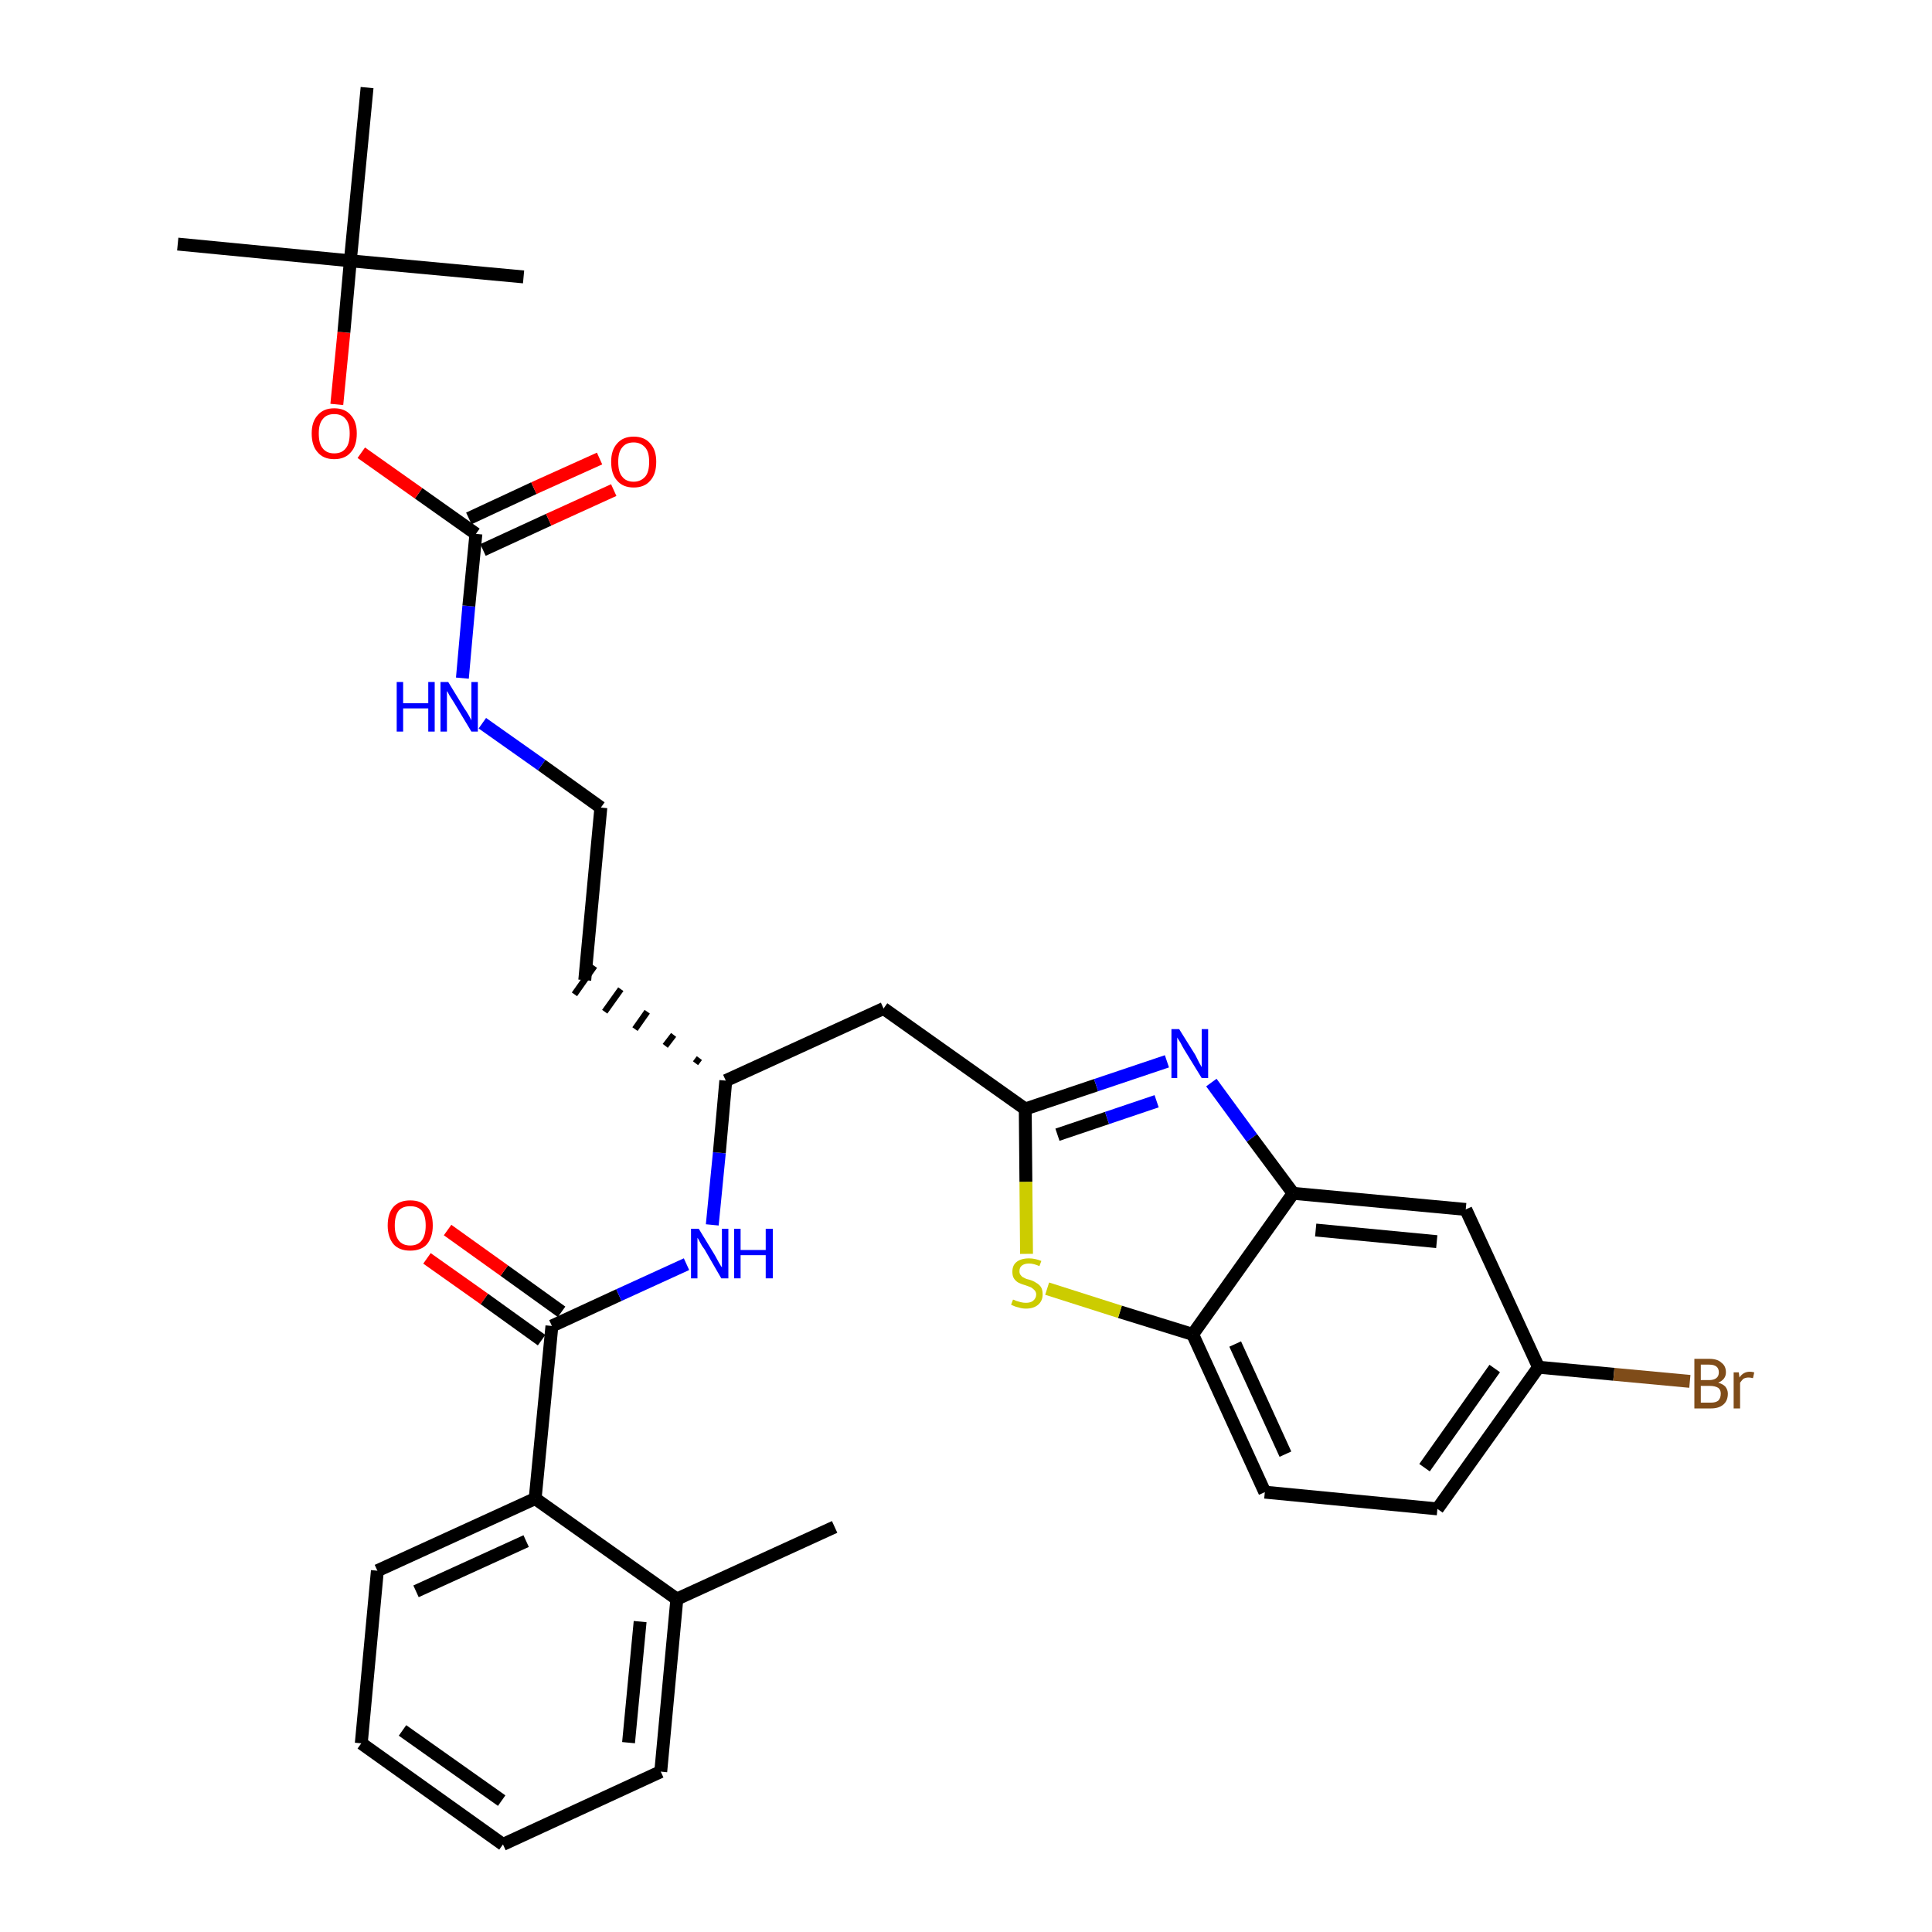 <?xml version='1.0' encoding='iso-8859-1'?>
<svg version='1.1' baseProfile='full'
              xmlns='http://www.w3.org/2000/svg'
                      xmlns:rdkit='http://www.rdkit.org/xml'
                      xmlns:xlink='http://www.w3.org/1999/xlink'
                  xml:space='preserve'
width='300px' height='300px' viewBox='0 0 300 300'>
<!-- END OF HEADER -->
<path class='bond-0 atom-0 atom-1' d='M 129.6,237.1 L 105.1,248.3' style='fill:none;fill-rule:evenodd;stroke:#000000;stroke-width:2.0px;stroke-linecap:butt;stroke-linejoin:miter;stroke-opacity:1' />
<path class='bond-1 atom-1 atom-2' d='M 105.1,248.3 L 102.6,275.1' style='fill:none;fill-rule:evenodd;stroke:#000000;stroke-width:2.0px;stroke-linecap:butt;stroke-linejoin:miter;stroke-opacity:1' />
<path class='bond-1 atom-1 atom-2' d='M 99.4,251.8 L 97.6,270.6' style='fill:none;fill-rule:evenodd;stroke:#000000;stroke-width:2.0px;stroke-linecap:butt;stroke-linejoin:miter;stroke-opacity:1' />
<path class='bond-31 atom-6 atom-1' d='M 83.1,232.7 L 105.1,248.3' style='fill:none;fill-rule:evenodd;stroke:#000000;stroke-width:2.0px;stroke-linecap:butt;stroke-linejoin:miter;stroke-opacity:1' />
<path class='bond-2 atom-2 atom-3' d='M 102.6,275.1 L 78.1,286.4' style='fill:none;fill-rule:evenodd;stroke:#000000;stroke-width:2.0px;stroke-linecap:butt;stroke-linejoin:miter;stroke-opacity:1' />
<path class='bond-3 atom-3 atom-4' d='M 78.1,286.4 L 56.1,270.7' style='fill:none;fill-rule:evenodd;stroke:#000000;stroke-width:2.0px;stroke-linecap:butt;stroke-linejoin:miter;stroke-opacity:1' />
<path class='bond-3 atom-3 atom-4' d='M 77.9,279.6 L 62.5,268.7' style='fill:none;fill-rule:evenodd;stroke:#000000;stroke-width:2.0px;stroke-linecap:butt;stroke-linejoin:miter;stroke-opacity:1' />
<path class='bond-4 atom-4 atom-5' d='M 56.1,270.7 L 58.6,243.9' style='fill:none;fill-rule:evenodd;stroke:#000000;stroke-width:2.0px;stroke-linecap:butt;stroke-linejoin:miter;stroke-opacity:1' />
<path class='bond-5 atom-5 atom-6' d='M 58.6,243.9 L 83.1,232.7' style='fill:none;fill-rule:evenodd;stroke:#000000;stroke-width:2.0px;stroke-linecap:butt;stroke-linejoin:miter;stroke-opacity:1' />
<path class='bond-5 atom-5 atom-6' d='M 64.6,247.1 L 81.7,239.3' style='fill:none;fill-rule:evenodd;stroke:#000000;stroke-width:2.0px;stroke-linecap:butt;stroke-linejoin:miter;stroke-opacity:1' />
<path class='bond-6 atom-6 atom-7' d='M 83.1,232.7 L 85.7,205.9' style='fill:none;fill-rule:evenodd;stroke:#000000;stroke-width:2.0px;stroke-linecap:butt;stroke-linejoin:miter;stroke-opacity:1' />
<path class='bond-7 atom-7 atom-8' d='M 87.2,203.7 L 78.3,197.3' style='fill:none;fill-rule:evenodd;stroke:#000000;stroke-width:2.0px;stroke-linecap:butt;stroke-linejoin:miter;stroke-opacity:1' />
<path class='bond-7 atom-7 atom-8' d='M 78.3,197.3 L 69.5,191.0' style='fill:none;fill-rule:evenodd;stroke:#FF0000;stroke-width:2.0px;stroke-linecap:butt;stroke-linejoin:miter;stroke-opacity:1' />
<path class='bond-7 atom-7 atom-8' d='M 84.1,208.1 L 75.2,201.7' style='fill:none;fill-rule:evenodd;stroke:#000000;stroke-width:2.0px;stroke-linecap:butt;stroke-linejoin:miter;stroke-opacity:1' />
<path class='bond-7 atom-7 atom-8' d='M 75.2,201.7 L 66.3,195.4' style='fill:none;fill-rule:evenodd;stroke:#FF0000;stroke-width:2.0px;stroke-linecap:butt;stroke-linejoin:miter;stroke-opacity:1' />
<path class='bond-8 atom-7 atom-9' d='M 85.7,205.9 L 96.1,201.1' style='fill:none;fill-rule:evenodd;stroke:#000000;stroke-width:2.0px;stroke-linecap:butt;stroke-linejoin:miter;stroke-opacity:1' />
<path class='bond-8 atom-7 atom-9' d='M 96.1,201.1 L 106.6,196.3' style='fill:none;fill-rule:evenodd;stroke:#0000FF;stroke-width:2.0px;stroke-linecap:butt;stroke-linejoin:miter;stroke-opacity:1' />
<path class='bond-9 atom-9 atom-10' d='M 110.6,190.2 L 111.7,179.0' style='fill:none;fill-rule:evenodd;stroke:#0000FF;stroke-width:2.0px;stroke-linecap:butt;stroke-linejoin:miter;stroke-opacity:1' />
<path class='bond-9 atom-9 atom-10' d='M 111.7,179.0 L 112.7,167.8' style='fill:none;fill-rule:evenodd;stroke:#000000;stroke-width:2.0px;stroke-linecap:butt;stroke-linejoin:miter;stroke-opacity:1' />
<path class='bond-10 atom-10 atom-11' d='M 108.6,164.3 L 108.0,165.1' style='fill:none;fill-rule:evenodd;stroke:#000000;stroke-width:1.0px;stroke-linecap:butt;stroke-linejoin:miter;stroke-opacity:1' />
<path class='bond-10 atom-10 atom-11' d='M 104.6,160.7 L 103.3,162.4' style='fill:none;fill-rule:evenodd;stroke:#000000;stroke-width:1.0px;stroke-linecap:butt;stroke-linejoin:miter;stroke-opacity:1' />
<path class='bond-10 atom-10 atom-11' d='M 100.5,157.1 L 98.6,159.8' style='fill:none;fill-rule:evenodd;stroke:#000000;stroke-width:1.0px;stroke-linecap:butt;stroke-linejoin:miter;stroke-opacity:1' />
<path class='bond-10 atom-10 atom-11' d='M 96.4,153.6 L 93.9,157.1' style='fill:none;fill-rule:evenodd;stroke:#000000;stroke-width:1.0px;stroke-linecap:butt;stroke-linejoin:miter;stroke-opacity:1' />
<path class='bond-10 atom-10 atom-11' d='M 92.3,150.0 L 89.2,154.4' style='fill:none;fill-rule:evenodd;stroke:#000000;stroke-width:1.0px;stroke-linecap:butt;stroke-linejoin:miter;stroke-opacity:1' />
<path class='bond-20 atom-10 atom-21' d='M 112.7,167.8 L 137.2,156.6' style='fill:none;fill-rule:evenodd;stroke:#000000;stroke-width:2.0px;stroke-linecap:butt;stroke-linejoin:miter;stroke-opacity:1' />
<path class='bond-11 atom-11 atom-12' d='M 90.8,152.2 L 93.3,125.4' style='fill:none;fill-rule:evenodd;stroke:#000000;stroke-width:2.0px;stroke-linecap:butt;stroke-linejoin:miter;stroke-opacity:1' />
<path class='bond-12 atom-12 atom-13' d='M 93.3,125.4 L 84.1,118.8' style='fill:none;fill-rule:evenodd;stroke:#000000;stroke-width:2.0px;stroke-linecap:butt;stroke-linejoin:miter;stroke-opacity:1' />
<path class='bond-12 atom-12 atom-13' d='M 84.1,118.8 L 74.9,112.3' style='fill:none;fill-rule:evenodd;stroke:#0000FF;stroke-width:2.0px;stroke-linecap:butt;stroke-linejoin:miter;stroke-opacity:1' />
<path class='bond-13 atom-13 atom-14' d='M 71.8,105.3 L 72.8,94.1' style='fill:none;fill-rule:evenodd;stroke:#0000FF;stroke-width:2.0px;stroke-linecap:butt;stroke-linejoin:miter;stroke-opacity:1' />
<path class='bond-13 atom-13 atom-14' d='M 72.8,94.1 L 73.9,82.9' style='fill:none;fill-rule:evenodd;stroke:#000000;stroke-width:2.0px;stroke-linecap:butt;stroke-linejoin:miter;stroke-opacity:1' />
<path class='bond-14 atom-14 atom-15' d='M 75.0,85.4 L 85.2,80.7' style='fill:none;fill-rule:evenodd;stroke:#000000;stroke-width:2.0px;stroke-linecap:butt;stroke-linejoin:miter;stroke-opacity:1' />
<path class='bond-14 atom-14 atom-15' d='M 85.2,80.7 L 95.3,76.1' style='fill:none;fill-rule:evenodd;stroke:#FF0000;stroke-width:2.0px;stroke-linecap:butt;stroke-linejoin:miter;stroke-opacity:1' />
<path class='bond-14 atom-14 atom-15' d='M 72.8,80.5 L 82.9,75.8' style='fill:none;fill-rule:evenodd;stroke:#000000;stroke-width:2.0px;stroke-linecap:butt;stroke-linejoin:miter;stroke-opacity:1' />
<path class='bond-14 atom-14 atom-15' d='M 82.9,75.8 L 93.1,71.2' style='fill:none;fill-rule:evenodd;stroke:#FF0000;stroke-width:2.0px;stroke-linecap:butt;stroke-linejoin:miter;stroke-opacity:1' />
<path class='bond-15 atom-14 atom-16' d='M 73.9,82.9 L 65.0,76.6' style='fill:none;fill-rule:evenodd;stroke:#000000;stroke-width:2.0px;stroke-linecap:butt;stroke-linejoin:miter;stroke-opacity:1' />
<path class='bond-15 atom-14 atom-16' d='M 65.0,76.6 L 56.1,70.3' style='fill:none;fill-rule:evenodd;stroke:#FF0000;stroke-width:2.0px;stroke-linecap:butt;stroke-linejoin:miter;stroke-opacity:1' />
<path class='bond-16 atom-16 atom-17' d='M 52.3,62.8 L 53.4,51.6' style='fill:none;fill-rule:evenodd;stroke:#FF0000;stroke-width:2.0px;stroke-linecap:butt;stroke-linejoin:miter;stroke-opacity:1' />
<path class='bond-16 atom-16 atom-17' d='M 53.4,51.6 L 54.4,40.5' style='fill:none;fill-rule:evenodd;stroke:#000000;stroke-width:2.0px;stroke-linecap:butt;stroke-linejoin:miter;stroke-opacity:1' />
<path class='bond-17 atom-17 atom-18' d='M 54.4,40.5 L 27.6,37.9' style='fill:none;fill-rule:evenodd;stroke:#000000;stroke-width:2.0px;stroke-linecap:butt;stroke-linejoin:miter;stroke-opacity:1' />
<path class='bond-18 atom-17 atom-19' d='M 54.4,40.5 L 81.3,43.0' style='fill:none;fill-rule:evenodd;stroke:#000000;stroke-width:2.0px;stroke-linecap:butt;stroke-linejoin:miter;stroke-opacity:1' />
<path class='bond-19 atom-17 atom-20' d='M 54.4,40.5 L 57.0,13.6' style='fill:none;fill-rule:evenodd;stroke:#000000;stroke-width:2.0px;stroke-linecap:butt;stroke-linejoin:miter;stroke-opacity:1' />
<path class='bond-21 atom-21 atom-22' d='M 137.2,156.6 L 159.2,172.2' style='fill:none;fill-rule:evenodd;stroke:#000000;stroke-width:2.0px;stroke-linecap:butt;stroke-linejoin:miter;stroke-opacity:1' />
<path class='bond-22 atom-22 atom-23' d='M 159.2,172.2 L 170.2,168.5' style='fill:none;fill-rule:evenodd;stroke:#000000;stroke-width:2.0px;stroke-linecap:butt;stroke-linejoin:miter;stroke-opacity:1' />
<path class='bond-22 atom-22 atom-23' d='M 170.2,168.5 L 181.2,164.8' style='fill:none;fill-rule:evenodd;stroke:#0000FF;stroke-width:2.0px;stroke-linecap:butt;stroke-linejoin:miter;stroke-opacity:1' />
<path class='bond-22 atom-22 atom-23' d='M 164.2,176.2 L 171.9,173.6' style='fill:none;fill-rule:evenodd;stroke:#000000;stroke-width:2.0px;stroke-linecap:butt;stroke-linejoin:miter;stroke-opacity:1' />
<path class='bond-22 atom-22 atom-23' d='M 171.9,173.6 L 179.6,171.0' style='fill:none;fill-rule:evenodd;stroke:#0000FF;stroke-width:2.0px;stroke-linecap:butt;stroke-linejoin:miter;stroke-opacity:1' />
<path class='bond-32 atom-31 atom-22' d='M 159.4,194.7 L 159.3,183.5' style='fill:none;fill-rule:evenodd;stroke:#CCCC00;stroke-width:2.0px;stroke-linecap:butt;stroke-linejoin:miter;stroke-opacity:1' />
<path class='bond-32 atom-31 atom-22' d='M 159.3,183.5 L 159.2,172.2' style='fill:none;fill-rule:evenodd;stroke:#000000;stroke-width:2.0px;stroke-linecap:butt;stroke-linejoin:miter;stroke-opacity:1' />
<path class='bond-23 atom-23 atom-24' d='M 188.1,168.1 L 194.4,176.7' style='fill:none;fill-rule:evenodd;stroke:#0000FF;stroke-width:2.0px;stroke-linecap:butt;stroke-linejoin:miter;stroke-opacity:1' />
<path class='bond-23 atom-23 atom-24' d='M 194.4,176.7 L 200.8,185.3' style='fill:none;fill-rule:evenodd;stroke:#000000;stroke-width:2.0px;stroke-linecap:butt;stroke-linejoin:miter;stroke-opacity:1' />
<path class='bond-24 atom-24 atom-25' d='M 200.8,185.3 L 227.6,187.8' style='fill:none;fill-rule:evenodd;stroke:#000000;stroke-width:2.0px;stroke-linecap:butt;stroke-linejoin:miter;stroke-opacity:1' />
<path class='bond-24 atom-24 atom-25' d='M 204.3,191.0 L 223.1,192.8' style='fill:none;fill-rule:evenodd;stroke:#000000;stroke-width:2.0px;stroke-linecap:butt;stroke-linejoin:miter;stroke-opacity:1' />
<path class='bond-33 atom-30 atom-24' d='M 185.2,207.2 L 200.8,185.3' style='fill:none;fill-rule:evenodd;stroke:#000000;stroke-width:2.0px;stroke-linecap:butt;stroke-linejoin:miter;stroke-opacity:1' />
<path class='bond-25 atom-25 atom-26' d='M 227.6,187.8 L 238.9,212.3' style='fill:none;fill-rule:evenodd;stroke:#000000;stroke-width:2.0px;stroke-linecap:butt;stroke-linejoin:miter;stroke-opacity:1' />
<path class='bond-26 atom-26 atom-27' d='M 238.9,212.3 L 250.6,213.4' style='fill:none;fill-rule:evenodd;stroke:#000000;stroke-width:2.0px;stroke-linecap:butt;stroke-linejoin:miter;stroke-opacity:1' />
<path class='bond-26 atom-26 atom-27' d='M 250.6,213.4 L 262.4,214.5' style='fill:none;fill-rule:evenodd;stroke:#7F4C19;stroke-width:2.0px;stroke-linecap:butt;stroke-linejoin:miter;stroke-opacity:1' />
<path class='bond-27 atom-26 atom-28' d='M 238.9,212.3 L 223.2,234.3' style='fill:none;fill-rule:evenodd;stroke:#000000;stroke-width:2.0px;stroke-linecap:butt;stroke-linejoin:miter;stroke-opacity:1' />
<path class='bond-27 atom-26 atom-28' d='M 232.1,212.5 L 221.2,227.9' style='fill:none;fill-rule:evenodd;stroke:#000000;stroke-width:2.0px;stroke-linecap:butt;stroke-linejoin:miter;stroke-opacity:1' />
<path class='bond-28 atom-28 atom-29' d='M 223.2,234.3 L 196.4,231.7' style='fill:none;fill-rule:evenodd;stroke:#000000;stroke-width:2.0px;stroke-linecap:butt;stroke-linejoin:miter;stroke-opacity:1' />
<path class='bond-29 atom-29 atom-30' d='M 196.4,231.7 L 185.2,207.2' style='fill:none;fill-rule:evenodd;stroke:#000000;stroke-width:2.0px;stroke-linecap:butt;stroke-linejoin:miter;stroke-opacity:1' />
<path class='bond-29 atom-29 atom-30' d='M 199.6,225.8 L 191.8,208.7' style='fill:none;fill-rule:evenodd;stroke:#000000;stroke-width:2.0px;stroke-linecap:butt;stroke-linejoin:miter;stroke-opacity:1' />
<path class='bond-30 atom-30 atom-31' d='M 185.2,207.2 L 173.9,203.7' style='fill:none;fill-rule:evenodd;stroke:#000000;stroke-width:2.0px;stroke-linecap:butt;stroke-linejoin:miter;stroke-opacity:1' />
<path class='bond-30 atom-30 atom-31' d='M 173.9,203.7 L 162.6,200.1' style='fill:none;fill-rule:evenodd;stroke:#CCCC00;stroke-width:2.0px;stroke-linecap:butt;stroke-linejoin:miter;stroke-opacity:1' />
<path  class='atom-8' d='M 60.2 190.3
Q 60.2 188.4, 61.1 187.4
Q 62.0 186.4, 63.7 186.4
Q 65.4 186.4, 66.3 187.4
Q 67.2 188.4, 67.2 190.3
Q 67.2 192.1, 66.3 193.2
Q 65.4 194.2, 63.7 194.2
Q 62.0 194.2, 61.1 193.2
Q 60.2 192.1, 60.2 190.3
M 63.7 193.4
Q 64.9 193.4, 65.5 192.6
Q 66.1 191.8, 66.1 190.3
Q 66.1 188.8, 65.5 188.0
Q 64.9 187.3, 63.7 187.3
Q 62.5 187.3, 61.9 188.0
Q 61.3 188.8, 61.3 190.3
Q 61.3 191.8, 61.9 192.6
Q 62.5 193.4, 63.7 193.4
' fill='#FF0000'/>
<path  class='atom-9' d='M 108.5 190.8
L 111.0 194.9
Q 111.2 195.3, 111.6 196.0
Q 112.0 196.7, 112.1 196.8
L 112.1 190.8
L 113.1 190.8
L 113.1 198.5
L 112.0 198.5
L 109.4 194.0
Q 109.0 193.5, 108.7 192.9
Q 108.4 192.3, 108.3 192.2
L 108.3 198.5
L 107.3 198.5
L 107.3 190.8
L 108.5 190.8
' fill='#0000FF'/>
<path  class='atom-9' d='M 114.0 190.8
L 115.0 190.8
L 115.0 194.1
L 118.9 194.1
L 118.9 190.8
L 120.0 190.8
L 120.0 198.5
L 118.9 198.5
L 118.9 194.9
L 115.0 194.9
L 115.0 198.5
L 114.0 198.5
L 114.0 190.8
' fill='#0000FF'/>
<path  class='atom-13' d='M 61.6 105.9
L 62.6 105.9
L 62.6 109.2
L 66.5 109.2
L 66.5 105.9
L 67.5 105.9
L 67.5 113.6
L 66.5 113.6
L 66.5 110.0
L 62.6 110.0
L 62.6 113.6
L 61.6 113.6
L 61.6 105.9
' fill='#0000FF'/>
<path  class='atom-13' d='M 69.6 105.9
L 72.1 110.0
Q 72.4 110.4, 72.8 111.1
Q 73.2 111.8, 73.2 111.9
L 73.2 105.9
L 74.2 105.9
L 74.2 113.6
L 73.2 113.6
L 70.5 109.1
Q 70.2 108.6, 69.8 108.0
Q 69.5 107.4, 69.4 107.3
L 69.4 113.6
L 68.4 113.6
L 68.4 105.9
L 69.6 105.9
' fill='#0000FF'/>
<path  class='atom-15' d='M 94.9 71.7
Q 94.9 69.9, 95.8 68.9
Q 96.7 67.8, 98.4 67.8
Q 100.1 67.8, 101.0 68.9
Q 101.9 69.9, 101.9 71.7
Q 101.9 73.6, 101.0 74.6
Q 100.1 75.7, 98.4 75.7
Q 96.7 75.7, 95.8 74.6
Q 94.9 73.6, 94.9 71.7
M 98.4 74.8
Q 99.5 74.8, 100.2 74.0
Q 100.8 73.3, 100.8 71.7
Q 100.8 70.2, 100.2 69.5
Q 99.5 68.7, 98.4 68.7
Q 97.2 68.7, 96.6 69.5
Q 96.0 70.2, 96.0 71.7
Q 96.0 73.3, 96.6 74.0
Q 97.2 74.8, 98.4 74.8
' fill='#FF0000'/>
<path  class='atom-16' d='M 48.4 67.3
Q 48.4 65.5, 49.3 64.5
Q 50.2 63.4, 51.9 63.4
Q 53.6 63.4, 54.5 64.5
Q 55.4 65.5, 55.4 67.3
Q 55.4 69.2, 54.5 70.2
Q 53.6 71.3, 51.9 71.3
Q 50.2 71.3, 49.3 70.2
Q 48.4 69.2, 48.4 67.3
M 51.9 70.4
Q 53.1 70.4, 53.7 69.6
Q 54.3 68.9, 54.3 67.3
Q 54.3 65.8, 53.7 65.1
Q 53.1 64.3, 51.9 64.3
Q 50.7 64.3, 50.1 65.1
Q 49.5 65.8, 49.5 67.3
Q 49.5 68.9, 50.1 69.6
Q 50.7 70.4, 51.9 70.4
' fill='#FF0000'/>
<path  class='atom-23' d='M 183.1 159.8
L 185.6 163.8
Q 185.8 164.2, 186.2 165.0
Q 186.6 165.7, 186.6 165.7
L 186.6 159.8
L 187.6 159.8
L 187.6 167.4
L 186.6 167.4
L 183.9 163.0
Q 183.6 162.5, 183.3 161.9
Q 182.9 161.3, 182.8 161.1
L 182.8 167.4
L 181.9 167.4
L 181.9 159.8
L 183.1 159.8
' fill='#0000FF'/>
<path  class='atom-27' d='M 266.8 214.7
Q 267.5 214.9, 267.9 215.3
Q 268.3 215.8, 268.3 216.4
Q 268.3 217.5, 267.6 218.1
Q 266.9 218.7, 265.7 218.7
L 263.1 218.7
L 263.1 211.0
L 265.4 211.0
Q 266.7 211.0, 267.3 211.6
Q 268.0 212.1, 268.0 213.1
Q 268.0 214.2, 266.8 214.7
M 264.1 211.9
L 264.1 214.3
L 265.4 214.3
Q 266.1 214.3, 266.5 214.0
Q 266.9 213.7, 266.9 213.1
Q 266.9 211.9, 265.4 211.9
L 264.1 211.9
M 265.7 217.8
Q 266.4 217.8, 266.8 217.5
Q 267.2 217.1, 267.2 216.4
Q 267.2 215.8, 266.8 215.5
Q 266.3 215.2, 265.5 215.2
L 264.1 215.2
L 264.1 217.8
L 265.7 217.8
' fill='#7F4C19'/>
<path  class='atom-27' d='M 270.0 213.1
L 270.1 213.9
Q 270.7 213.0, 271.7 213.0
Q 272.0 213.0, 272.4 213.1
L 272.2 214.0
Q 271.8 213.9, 271.5 213.9
Q 271.1 213.9, 270.7 214.1
Q 270.5 214.3, 270.2 214.7
L 270.2 218.7
L 269.2 218.7
L 269.2 213.1
L 270.0 213.1
' fill='#7F4C19'/>
<path  class='atom-31' d='M 157.3 201.8
Q 157.4 201.8, 157.8 202.0
Q 158.1 202.1, 158.5 202.2
Q 158.9 202.3, 159.3 202.3
Q 160.0 202.3, 160.4 202.0
Q 160.9 201.6, 160.9 201.0
Q 160.9 200.6, 160.6 200.3
Q 160.4 200.1, 160.1 199.9
Q 159.8 199.8, 159.3 199.6
Q 158.6 199.4, 158.2 199.2
Q 157.8 199.0, 157.5 198.6
Q 157.2 198.2, 157.2 197.5
Q 157.2 196.5, 157.8 196.0
Q 158.5 195.4, 159.8 195.4
Q 160.7 195.4, 161.7 195.8
L 161.4 196.6
Q 160.5 196.2, 159.8 196.2
Q 159.1 196.2, 158.7 196.5
Q 158.3 196.8, 158.3 197.4
Q 158.3 197.8, 158.5 198.0
Q 158.7 198.3, 159.0 198.4
Q 159.3 198.6, 159.8 198.7
Q 160.5 198.9, 160.9 199.2
Q 161.3 199.4, 161.6 199.8
Q 161.9 200.2, 161.9 201.0
Q 161.9 202.0, 161.2 202.6
Q 160.5 203.2, 159.3 203.2
Q 158.7 203.2, 158.1 203.0
Q 157.6 202.9, 157.0 202.6
L 157.3 201.8
' fill='#CCCC00'/>
</svg>
